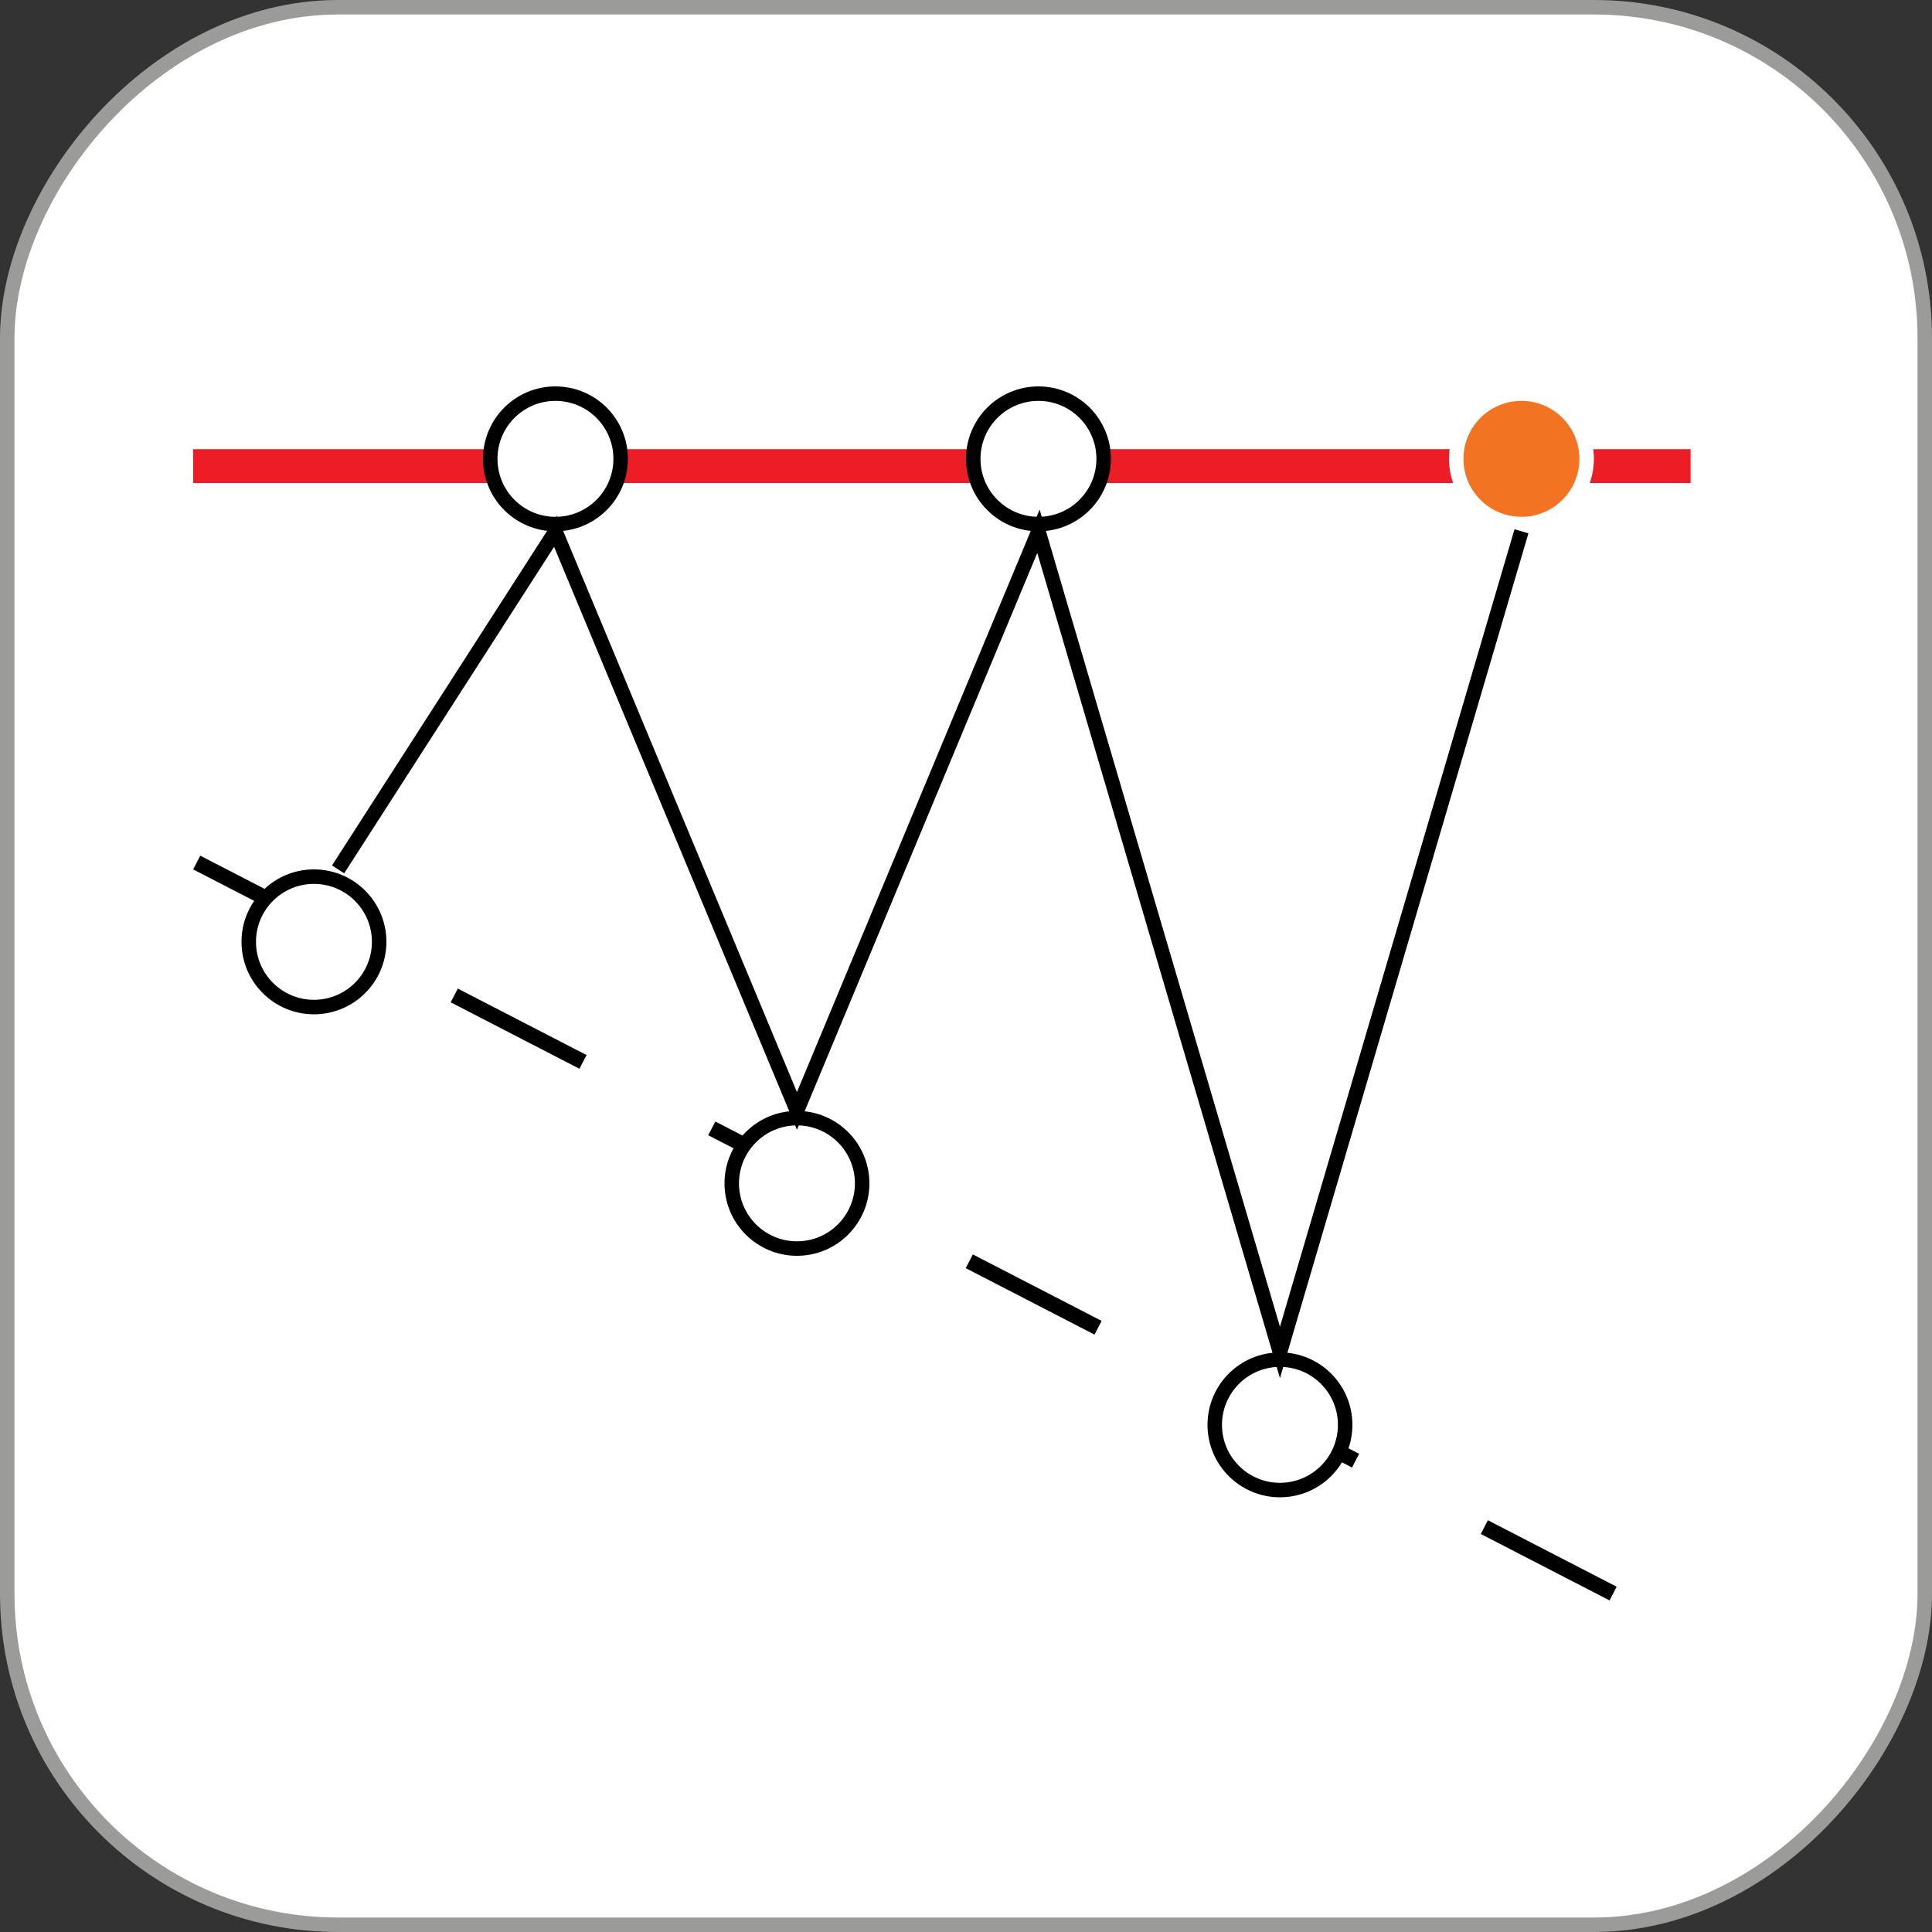 <svg width="40" height="40" viewBox="0 0 40 40" fill="none" xmlns="http://www.w3.org/2000/svg">
<rect x="0" y="0" width="40" height="40" fill="#333333" stroke="none"/>
<rect x="0.15" y="-0.15" width="39.7" height="39.7" rx="6.85" transform="matrix(1 0 0 -1 0 39.7)" fill="white" stroke="#9B9B9A" stroke-width="0.3"/>
<line x1="4.073" y1="17.858" x2="35.073" y2="33.858" stroke="black" stroke-width="0.32" stroke-dasharray="3 3"/>
<line x1="3.998" y1="9.65" x2="35.002" y2="9.65" stroke="#EC1D24" stroke-width="0.7"/>
<circle cx="1.5" cy="1.5" r="1.35" transform="matrix(1 0 0 -1 5 21)" fill="white" stroke="black" stroke-width="0.3"/>
<circle cx="1.5" cy="1.5" r="1.35" transform="matrix(1 0 0 -1 15 26)" fill="white" stroke="black" stroke-width="0.3"/>
<circle cx="1.5" cy="1.5" r="1.35" transform="matrix(1 0 0 -1 25 31)" fill="white" stroke="black" stroke-width="0.3"/>
<circle cx="1.5" cy="1.5" r="1.35" transform="matrix(1 0 0 -1 20 11)" fill="white" stroke="black" stroke-width="0.3"/>
<circle cx="1.5" cy="1.5" r="1.35" transform="matrix(1 0 0 -1 30 11)" fill="#F27321" stroke="white" stroke-width="0.3"/>
<circle cx="1.5" cy="1.5" r="1.35" transform="matrix(1 0 0 -1 10 11)" fill="white" stroke="black" stroke-width="0.3"/>
<path d="M7 18L11.5 11L16.5 23L21.5 11L26.5 28L31.5 11" stroke="black" stroke-width="0.3"/>
</svg>
